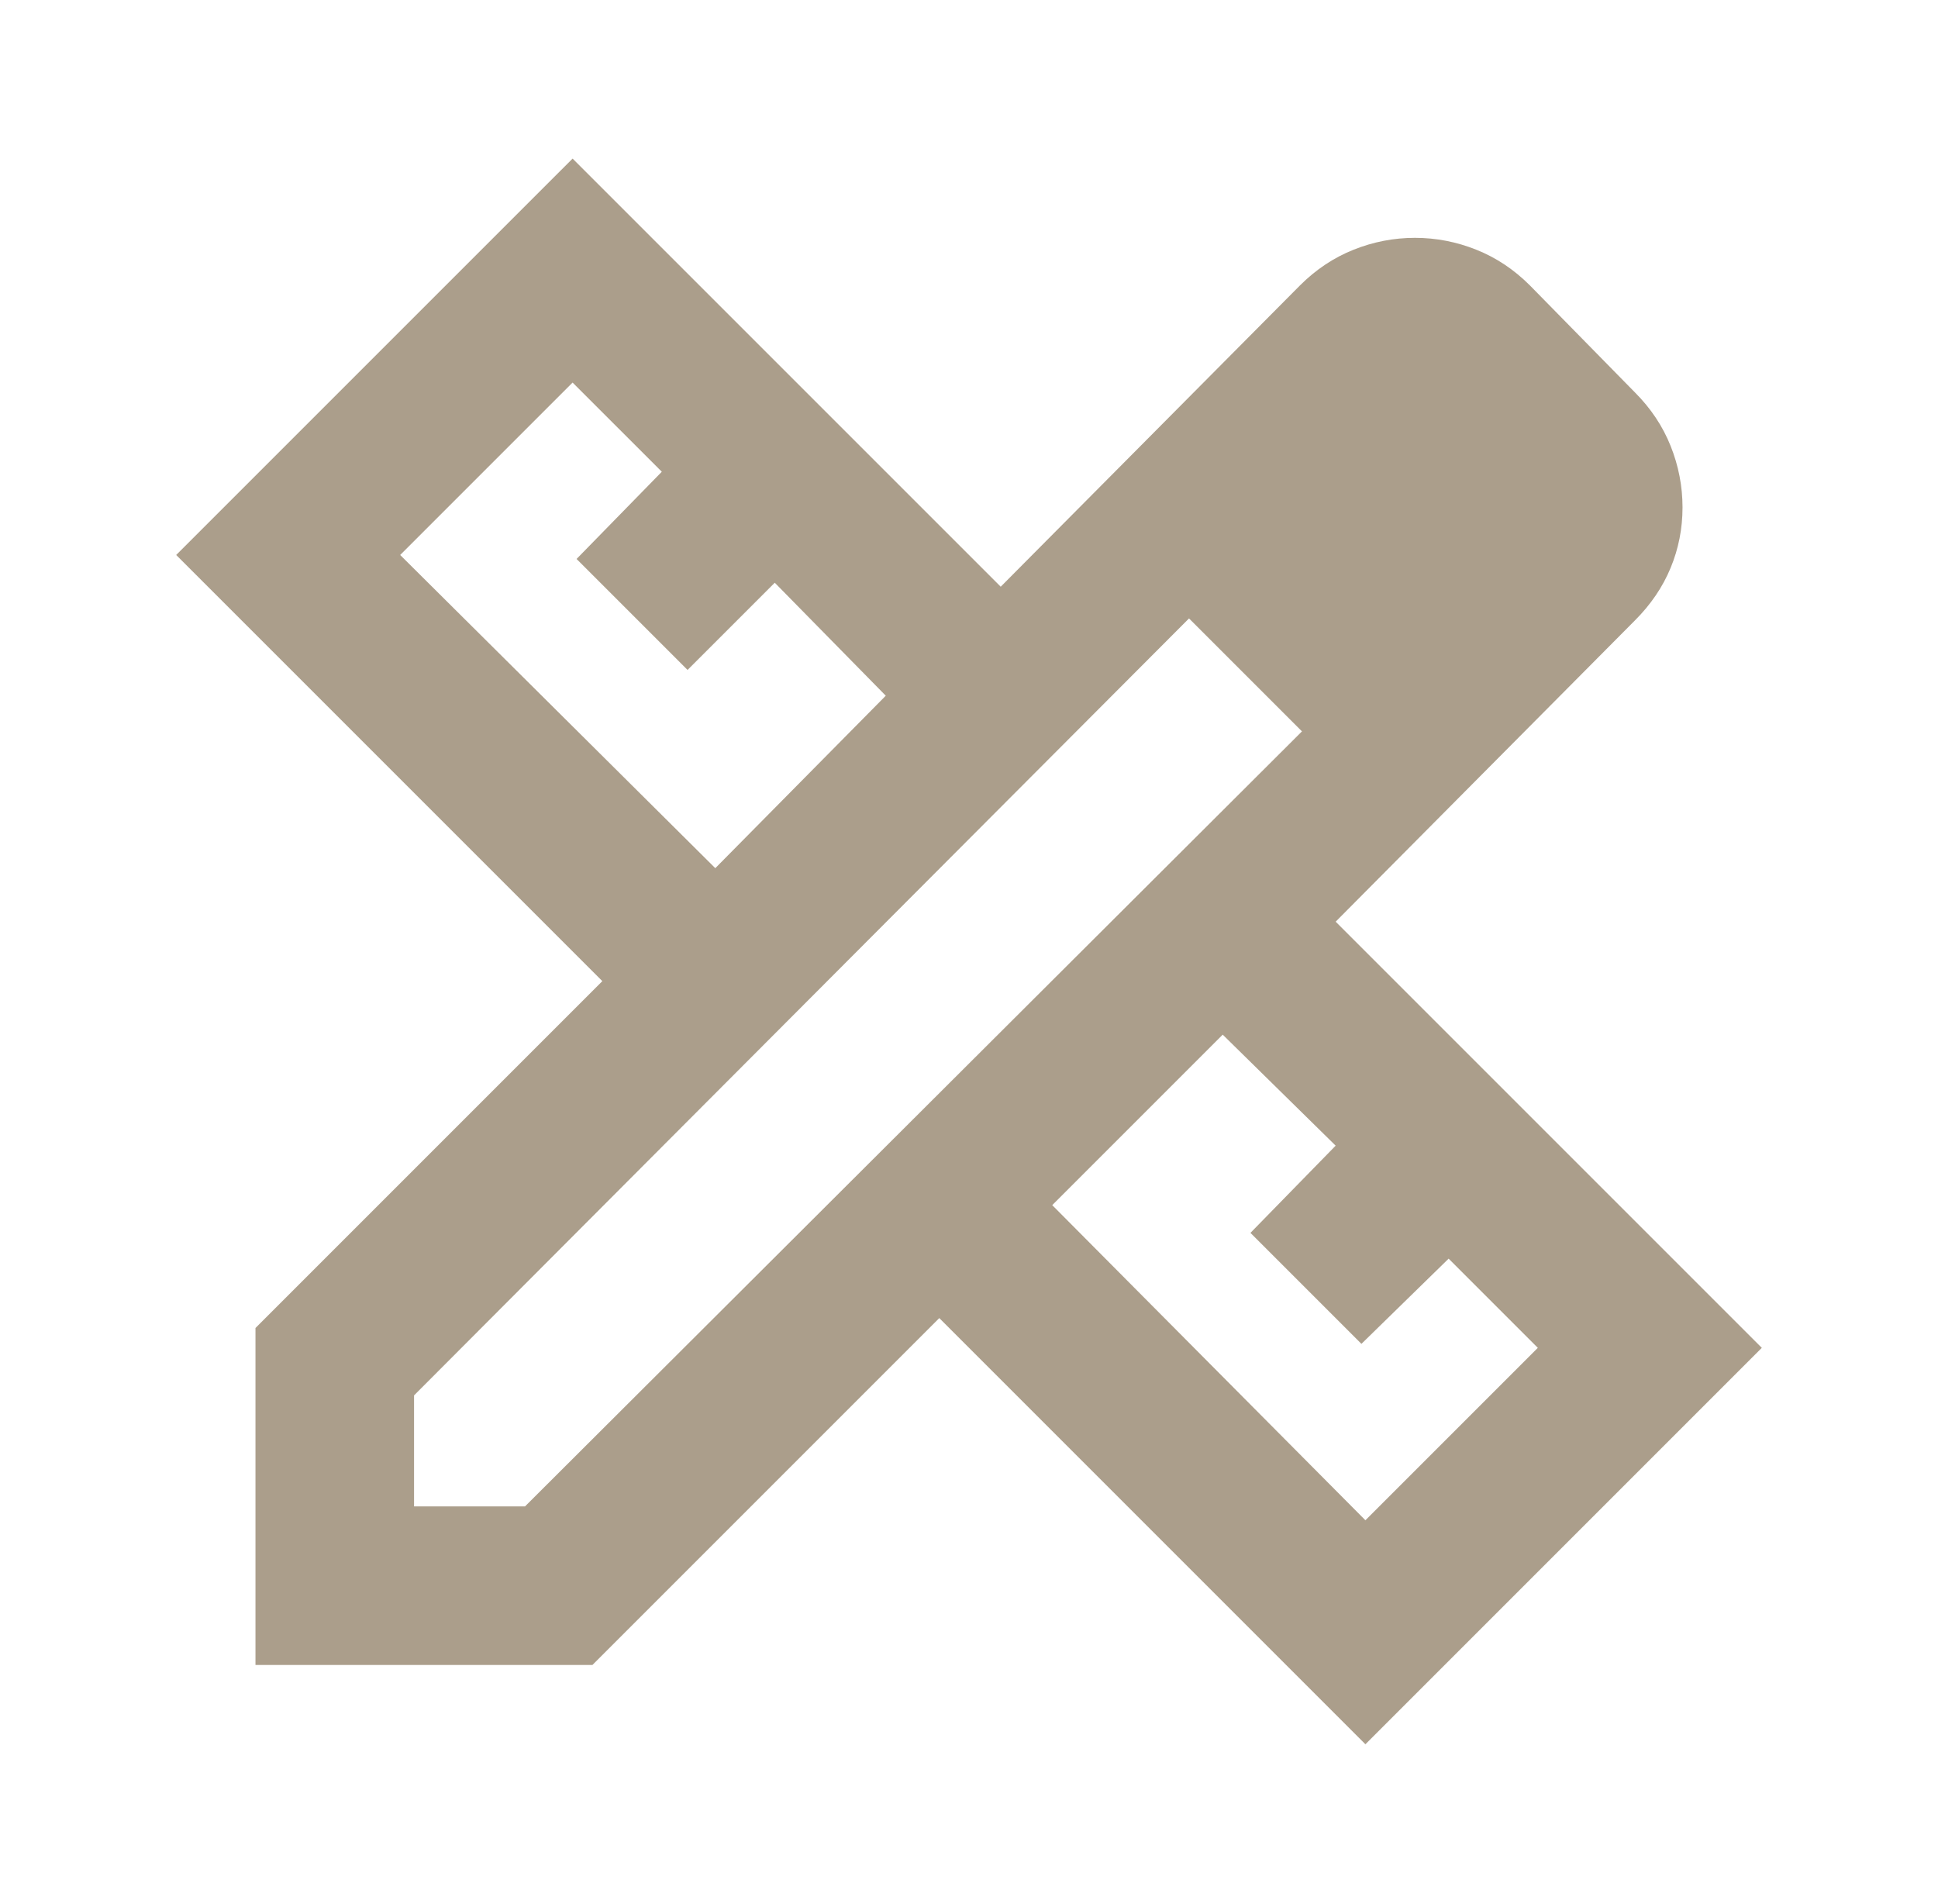<svg width="57" height="56" viewBox="0 0 57 56" fill="none" xmlns="http://www.w3.org/2000/svg">
<g id="design_services">
<mask id="mask0_6_67" style="mask-type:alpha" maskUnits="userSpaceOnUse" x="0" y="0" width="57" height="56">
<rect id="Bounding box" x="0.519" width="55.962" height="55.962" fill="#D9D9D9"/>
</mask>
<g mask="url(#mask0_6_67)">
<path id="design_services_2" d="M21.038 25.533L26.052 20.461L22.787 17.138L20.222 19.703L16.958 16.439L19.465 13.874L16.841 11.251L11.77 16.322L21.038 25.533ZM40.159 44.711L45.23 39.64L42.607 37.017L40.042 39.523L36.778 36.259L39.284 33.694L35.962 30.429L30.948 35.443L40.159 44.711ZM17.424 48.967H7.514V39.057L17.716 28.855L5.182 16.322L16.841 4.664L29.433 17.255L38.235 8.394C38.701 7.928 39.226 7.578 39.809 7.345C40.392 7.112 40.994 6.995 41.616 6.995C42.238 6.995 42.84 7.112 43.423 7.345C44.006 7.578 44.531 7.928 44.997 8.394L48.087 11.542C48.553 12.008 48.903 12.533 49.136 13.116C49.369 13.699 49.486 14.301 49.486 14.923C49.486 15.545 49.369 16.138 49.136 16.701C48.903 17.265 48.553 17.78 48.087 18.246L39.284 27.107L51.818 39.64L40.159 51.299L27.626 38.765L17.424 48.967ZM12.178 44.303H15.442L38.293 21.51L34.971 18.188L12.178 41.039V44.303Z" fill="#AB9E8B"/>
</g>
</g>
</svg>
